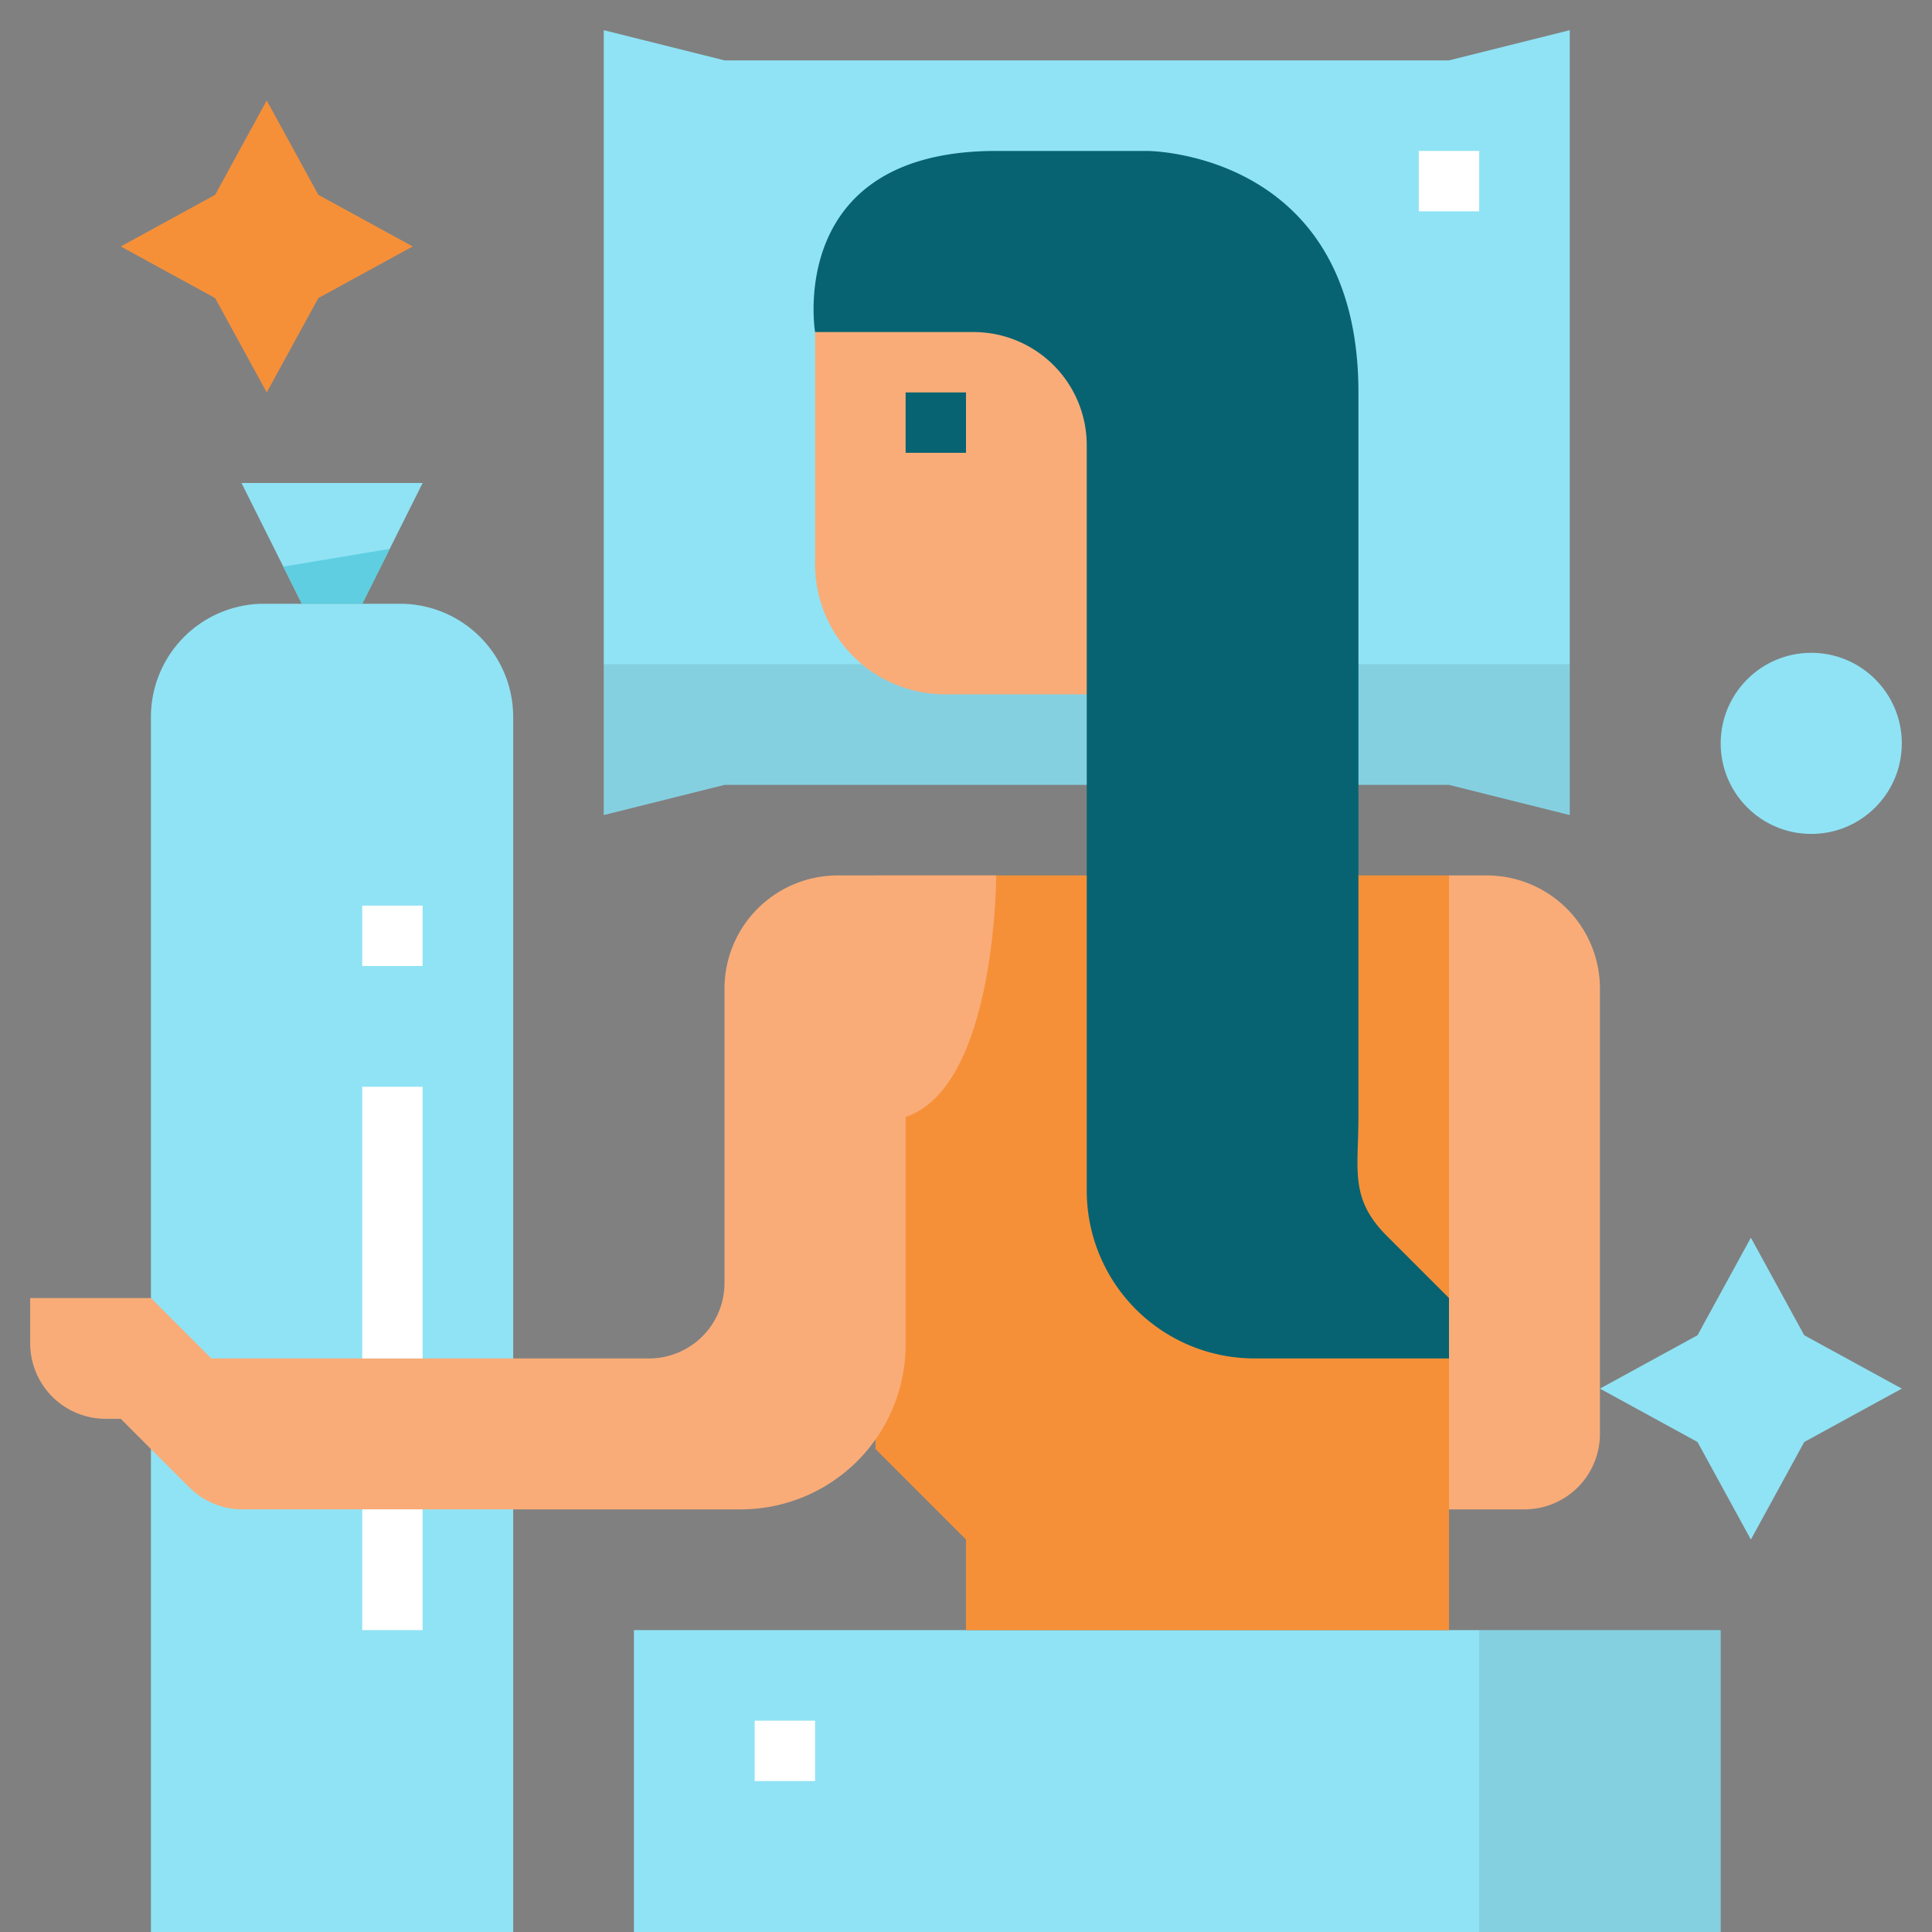 <svg id="Layer_1" height="512" viewBox="0 0 512 512" width="512" xmlns="http://www.w3.org/2000/svg" data-name="Layer 1"><rect x="0" y="0" width="512" height="512" fill="#808080" stroke="none"/><path d="m288 208h-96l-32 8v-208l32 8h192l32-8v208l-32-8h-24" fill="#90e3f5"/><path d="m160 176v40l32-8h192l32 8v-40z" fill="#232626" opacity=".1"/><g fill="#90e3f5"><path d="m40 512v-322a30 30 0 0 1 30-30h36a30 30 0 0 1 30 30v322"/><path d="m80 160-16-32h48l-16 32z"/><path d="m168 512v-80h288v80"/></g><path d="m384 360v72h-128v-24l-24-24v-152h152v112" fill="#f69038"/><path d="m216 88s-8-48 48-48h40s56 0 56 64v192c0 14.06-2.415 21.585 7.527 31.527l32.473 32.473h-67.546a44.454 44.454 0 0 1 -44.454-44.454v-131.546" fill="#076372"/><circle cx="480" cy="197" fill="#90e3f5" r="24"/><path d="m57.009 51.636 13.677-25.009 13.678 25.009 25.009 13.678-25.009 13.677-13.678 25.009-13.677-25.009-25.009-13.677z" fill="#f69038"/><path d="m376 40h16v16h-16z" fill="#fff"/><path d="m96 240h16v16h-16z" fill="#fff"/><path d="m200 456h16v16h-16z" fill="#fff"/><path d="m216 88h42a30 30 0 0 1 30 30v66a0 0 0 0 1 0 0h-37.547a34.453 34.453 0 0 1 -34.453-34.453v-61.547a0 0 0 0 1 0 0z" fill="#f9ac78"/><path d="m264 232s0 56-24 64v60.3a43.7 43.7 0 0 1 -43.7 43.7h-132.016a20 20 0 0 1 -14.142-5.858l-18.142-18.142h-4a20 20 0 0 1 -20-20v-12h32l16 16h116a20 20 0 0 0 20-20v-78a30 30 0 0 1 30-30z" fill="#f9ac78"/><path d="m384 232h10a30 30 0 0 1 30 30v118a20 20 0 0 1 -20 20h-20z" fill="#f9ac78"/><path d="m240 104h16v16h-16z" fill="#076372"/><path d="m478.142 353.858 25.858 14.142-25.858 14.142-14.142 25.858-14.142-25.858-25.858-14.142 25.858-14.142 14.142-25.858z" fill="#90e3f5"/><path d="m96 288h16v72h-16z" fill="#fff"/><path d="m96 400h16v32h-16z" fill="#fff"/><path d="m75.077 150.154 4.923 9.846h16l7.273-14.545z" fill="#5fcee0"/><path d="m392 432h64v80h-64z" fill="#232626" opacity=".1"/></svg>